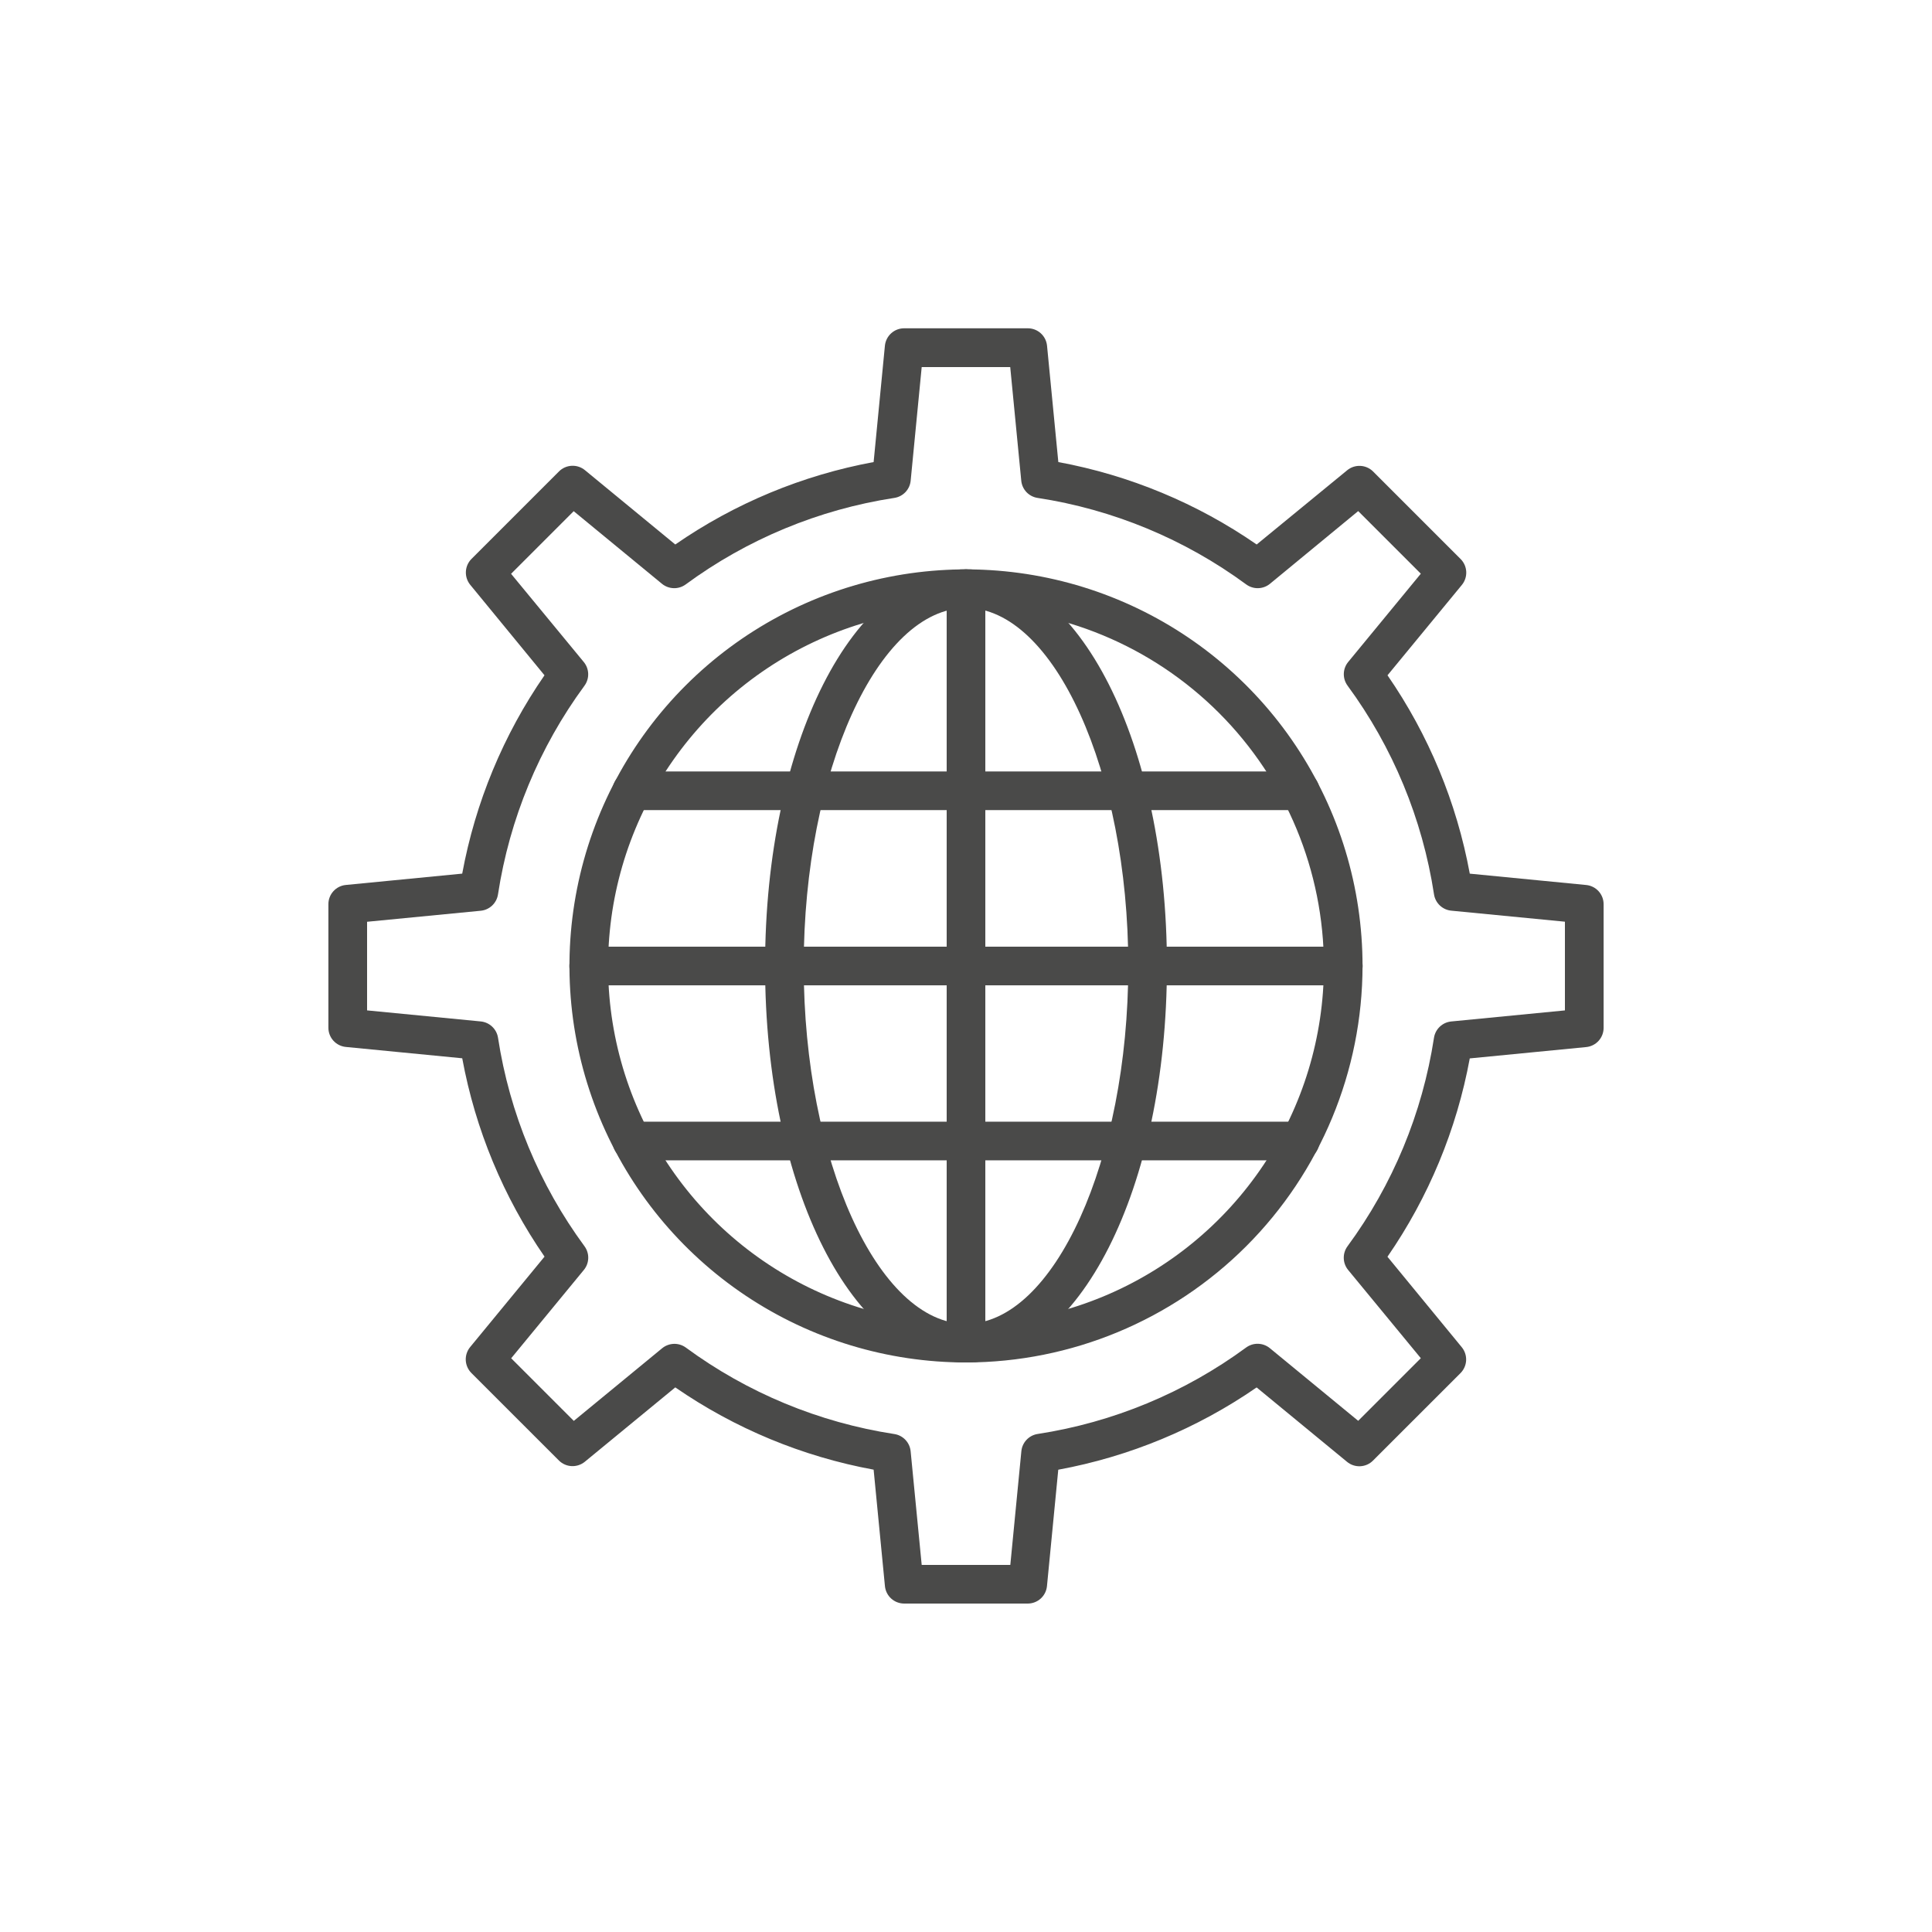<svg width="128" height="128" viewBox="0 0 128 128" fill="none" xmlns="http://www.w3.org/2000/svg">
<path d="M64 90.267C58.804 90.267 53.724 88.727 49.403 85.84C45.083 82.952 41.715 78.849 39.727 74.048C37.739 69.247 37.219 63.964 38.233 58.868C39.247 53.771 41.75 49.09 45.424 45.416C49.099 41.742 53.781 39.24 58.878 38.227C63.974 37.214 69.257 37.735 74.058 39.724C78.858 41.713 82.961 45.081 85.847 49.403C88.733 53.724 90.273 58.804 90.272 64C90.263 70.965 87.492 77.641 82.567 82.565C77.641 87.49 70.965 90.259 64 90.267ZM64 40.284C59.31 40.284 54.726 41.675 50.826 44.28C46.927 46.886 43.888 50.589 42.093 54.922C40.298 59.254 39.828 64.022 40.743 68.622C41.658 73.221 43.916 77.446 47.232 80.763C50.547 84.079 54.772 86.338 59.372 87.253C63.971 88.168 68.739 87.699 73.072 85.905C77.405 84.111 81.109 81.072 83.715 77.173C86.32 73.274 87.712 68.69 87.712 64C87.708 57.712 85.209 51.682 80.763 47.234C76.318 42.786 70.289 40.284 64 40.278V40.284Z" fill="#4A4A49"/>
<path d="M64 90.267C56.533 90.267 50.688 78.727 50.688 63.995C50.688 49.263 56.533 37.717 64 37.717C71.467 37.717 77.312 49.256 77.312 63.988C77.312 78.72 71.467 90.267 64 90.267ZM64 40.284C58.17 40.284 53.248 51.142 53.248 63.995C53.248 76.848 58.172 87.707 64 87.707C69.828 87.707 74.752 76.848 74.752 63.995C74.752 51.142 69.83 40.277 64 40.277V40.284Z" fill="#4A4A49"/>
<path d="M64 89.786C63.66 89.786 63.335 89.651 63.095 89.411C62.855 89.171 62.72 88.846 62.72 88.506V39.004C62.72 38.665 62.855 38.339 63.095 38.099C63.335 37.859 63.66 37.724 64 37.724C64.34 37.724 64.665 37.859 64.905 38.099C65.145 38.339 65.28 38.665 65.28 39.004V88.506C65.28 88.846 65.145 89.171 64.905 89.411C64.665 89.651 64.34 89.786 64 89.786Z" fill="#4A4A49"/>
<path d="M86.141 76.875H41.858C41.518 76.875 41.193 76.741 40.953 76.501C40.713 76.26 40.578 75.935 40.578 75.595C40.578 75.256 40.713 74.93 40.953 74.69C41.193 74.45 41.518 74.315 41.858 74.315H86.141C86.48 74.315 86.806 74.45 87.046 74.69C87.286 74.93 87.421 75.256 87.421 75.595C87.421 75.935 87.286 76.26 87.046 76.501C86.806 76.741 86.48 76.875 86.141 76.875Z" fill="#4A4A49"/>
<path d="M88.996 65.28H39.002C38.663 65.28 38.337 65.145 38.097 64.905C37.857 64.665 37.722 64.34 37.722 64C37.722 63.661 37.857 63.335 38.097 63.095C38.337 62.855 38.663 62.72 39.002 62.72H88.996C89.335 62.72 89.661 62.855 89.901 63.095C90.141 63.335 90.276 63.661 90.276 64C90.276 64.34 90.141 64.665 89.901 64.905C89.661 65.145 89.335 65.28 88.996 65.28Z" fill="#4A4A49"/>
<path d="M86.141 53.671H41.858C41.518 53.671 41.193 53.536 40.953 53.296C40.713 53.056 40.578 52.731 40.578 52.391C40.578 52.052 40.713 51.726 40.953 51.486C41.193 51.246 41.518 51.111 41.858 51.111H86.141C86.48 51.111 86.806 51.246 87.046 51.486C87.286 51.726 87.421 52.052 87.421 52.391C87.421 52.731 87.286 53.056 87.046 53.296C86.806 53.536 86.48 53.671 86.141 53.671Z" fill="#4A4A49"/>
<path d="M68.096 106.24H59.904C59.586 106.24 59.279 106.122 59.043 105.908C58.807 105.694 58.66 105.4 58.629 105.083L57.88 97.369C53.164 96.501 48.685 94.643 44.739 91.918L38.741 96.849C38.497 97.047 38.187 97.148 37.873 97.134C37.558 97.119 37.26 96.989 37.035 96.768L31.232 90.966C31.007 90.741 30.874 90.44 30.858 90.122C30.843 89.805 30.946 89.493 31.148 89.247L36.077 83.255C33.352 79.309 31.493 74.83 30.624 70.114L22.912 69.363C22.596 69.332 22.302 69.185 22.088 68.949C21.875 68.714 21.756 68.407 21.757 68.089V59.904C21.756 59.586 21.875 59.279 22.089 59.044C22.303 58.808 22.597 58.661 22.914 58.631L30.623 57.88C31.492 53.164 33.349 48.685 36.074 44.739L31.152 38.742C30.953 38.497 30.851 38.188 30.866 37.873C30.88 37.558 31.011 37.26 31.232 37.035L37.035 31.232C37.26 31.008 37.56 30.875 37.878 30.86C38.195 30.844 38.507 30.947 38.753 31.149L44.739 36.074C48.684 33.345 53.163 31.484 57.88 30.613L58.627 22.907C58.658 22.59 58.806 22.296 59.041 22.082C59.277 21.868 59.584 21.75 59.902 21.75H68.094C68.413 21.75 68.72 21.868 68.955 22.082C69.191 22.296 69.339 22.59 69.369 22.907L70.117 30.613C74.834 31.484 79.313 33.345 83.258 36.074L89.259 31.152C89.503 30.953 89.812 30.851 90.127 30.866C90.442 30.881 90.741 31.011 90.965 31.232L96.768 37.035C96.993 37.26 97.126 37.56 97.142 37.878C97.157 38.196 97.054 38.508 96.852 38.754L91.926 44.74C94.651 48.687 96.508 53.166 97.377 57.882L105.086 58.633C105.403 58.663 105.697 58.81 105.911 59.046C106.125 59.281 106.244 59.588 106.243 59.906V68.098C106.244 68.416 106.125 68.722 105.912 68.958C105.698 69.193 105.404 69.341 105.088 69.371L97.376 70.122C96.507 74.838 94.648 79.317 91.923 83.263L96.848 89.259C97.047 89.503 97.149 89.813 97.135 90.128C97.12 90.442 96.989 90.741 96.768 90.966L90.965 96.768C90.741 96.994 90.44 97.127 90.122 97.142C89.804 97.158 89.492 97.054 89.247 96.852L83.255 91.921C79.308 94.646 74.83 96.504 70.113 97.372L69.364 105.087C69.333 105.402 69.186 105.694 68.952 105.907C68.718 106.12 68.413 106.239 68.096 106.24ZM61.065 103.68H66.936L67.668 96.145C67.695 95.862 67.817 95.595 68.013 95.389C68.209 95.182 68.468 95.046 68.75 95.004C73.748 94.236 78.486 92.27 82.56 89.276C82.79 89.108 83.068 89.021 83.352 89.029C83.636 89.037 83.91 89.139 84.13 89.319L89.984 94.133L94.133 89.984L89.318 84.139C89.137 83.919 89.035 83.645 89.028 83.36C89.02 83.075 89.108 82.796 89.277 82.567C92.273 78.493 94.238 73.755 95.005 68.757C95.048 68.475 95.184 68.216 95.391 68.02C95.597 67.824 95.863 67.703 96.147 67.675L103.68 66.942V61.065L96.15 60.334C95.867 60.307 95.6 60.185 95.393 59.989C95.186 59.793 95.05 59.534 95.007 59.252C94.241 54.25 92.277 49.507 89.281 45.428C89.112 45.199 89.024 44.92 89.031 44.635C89.038 44.351 89.141 44.076 89.322 43.856L94.133 38.009L89.984 33.861L84.139 38.677C83.919 38.858 83.645 38.96 83.36 38.968C83.076 38.976 82.796 38.889 82.567 38.721C78.489 35.722 73.746 33.755 68.743 32.988C68.461 32.946 68.201 32.81 68.005 32.604C67.809 32.397 67.688 32.13 67.661 31.847L66.93 24.32H61.065L60.334 31.847C60.307 32.13 60.185 32.397 59.989 32.604C59.793 32.81 59.534 32.946 59.252 32.988C54.249 33.755 49.506 35.722 45.428 38.721C45.198 38.889 44.919 38.976 44.635 38.968C44.35 38.96 44.076 38.858 43.856 38.677L38.009 33.867L33.86 38.016L38.678 43.862C38.859 44.082 38.961 44.356 38.969 44.64C38.977 44.925 38.889 45.204 38.721 45.433C35.724 49.511 33.758 54.255 32.993 59.257C32.95 59.539 32.814 59.798 32.607 59.994C32.4 60.19 32.133 60.312 31.85 60.339L24.32 61.07V66.941L31.853 67.673C32.137 67.701 32.403 67.823 32.609 68.019C32.816 68.215 32.952 68.474 32.995 68.755C33.762 73.753 35.727 78.491 38.723 82.565C38.892 82.794 38.98 83.074 38.972 83.358C38.965 83.643 38.863 83.917 38.682 84.137L33.867 89.989L38.016 94.138L43.87 89.324C44.09 89.144 44.364 89.042 44.648 89.034C44.932 89.026 45.211 89.113 45.44 89.281C49.514 92.276 54.252 94.241 59.25 95.009C59.532 95.051 59.791 95.187 59.987 95.394C60.183 95.6 60.305 95.867 60.332 96.15L61.065 103.68Z" fill="#4A4A49"/>
</svg>
